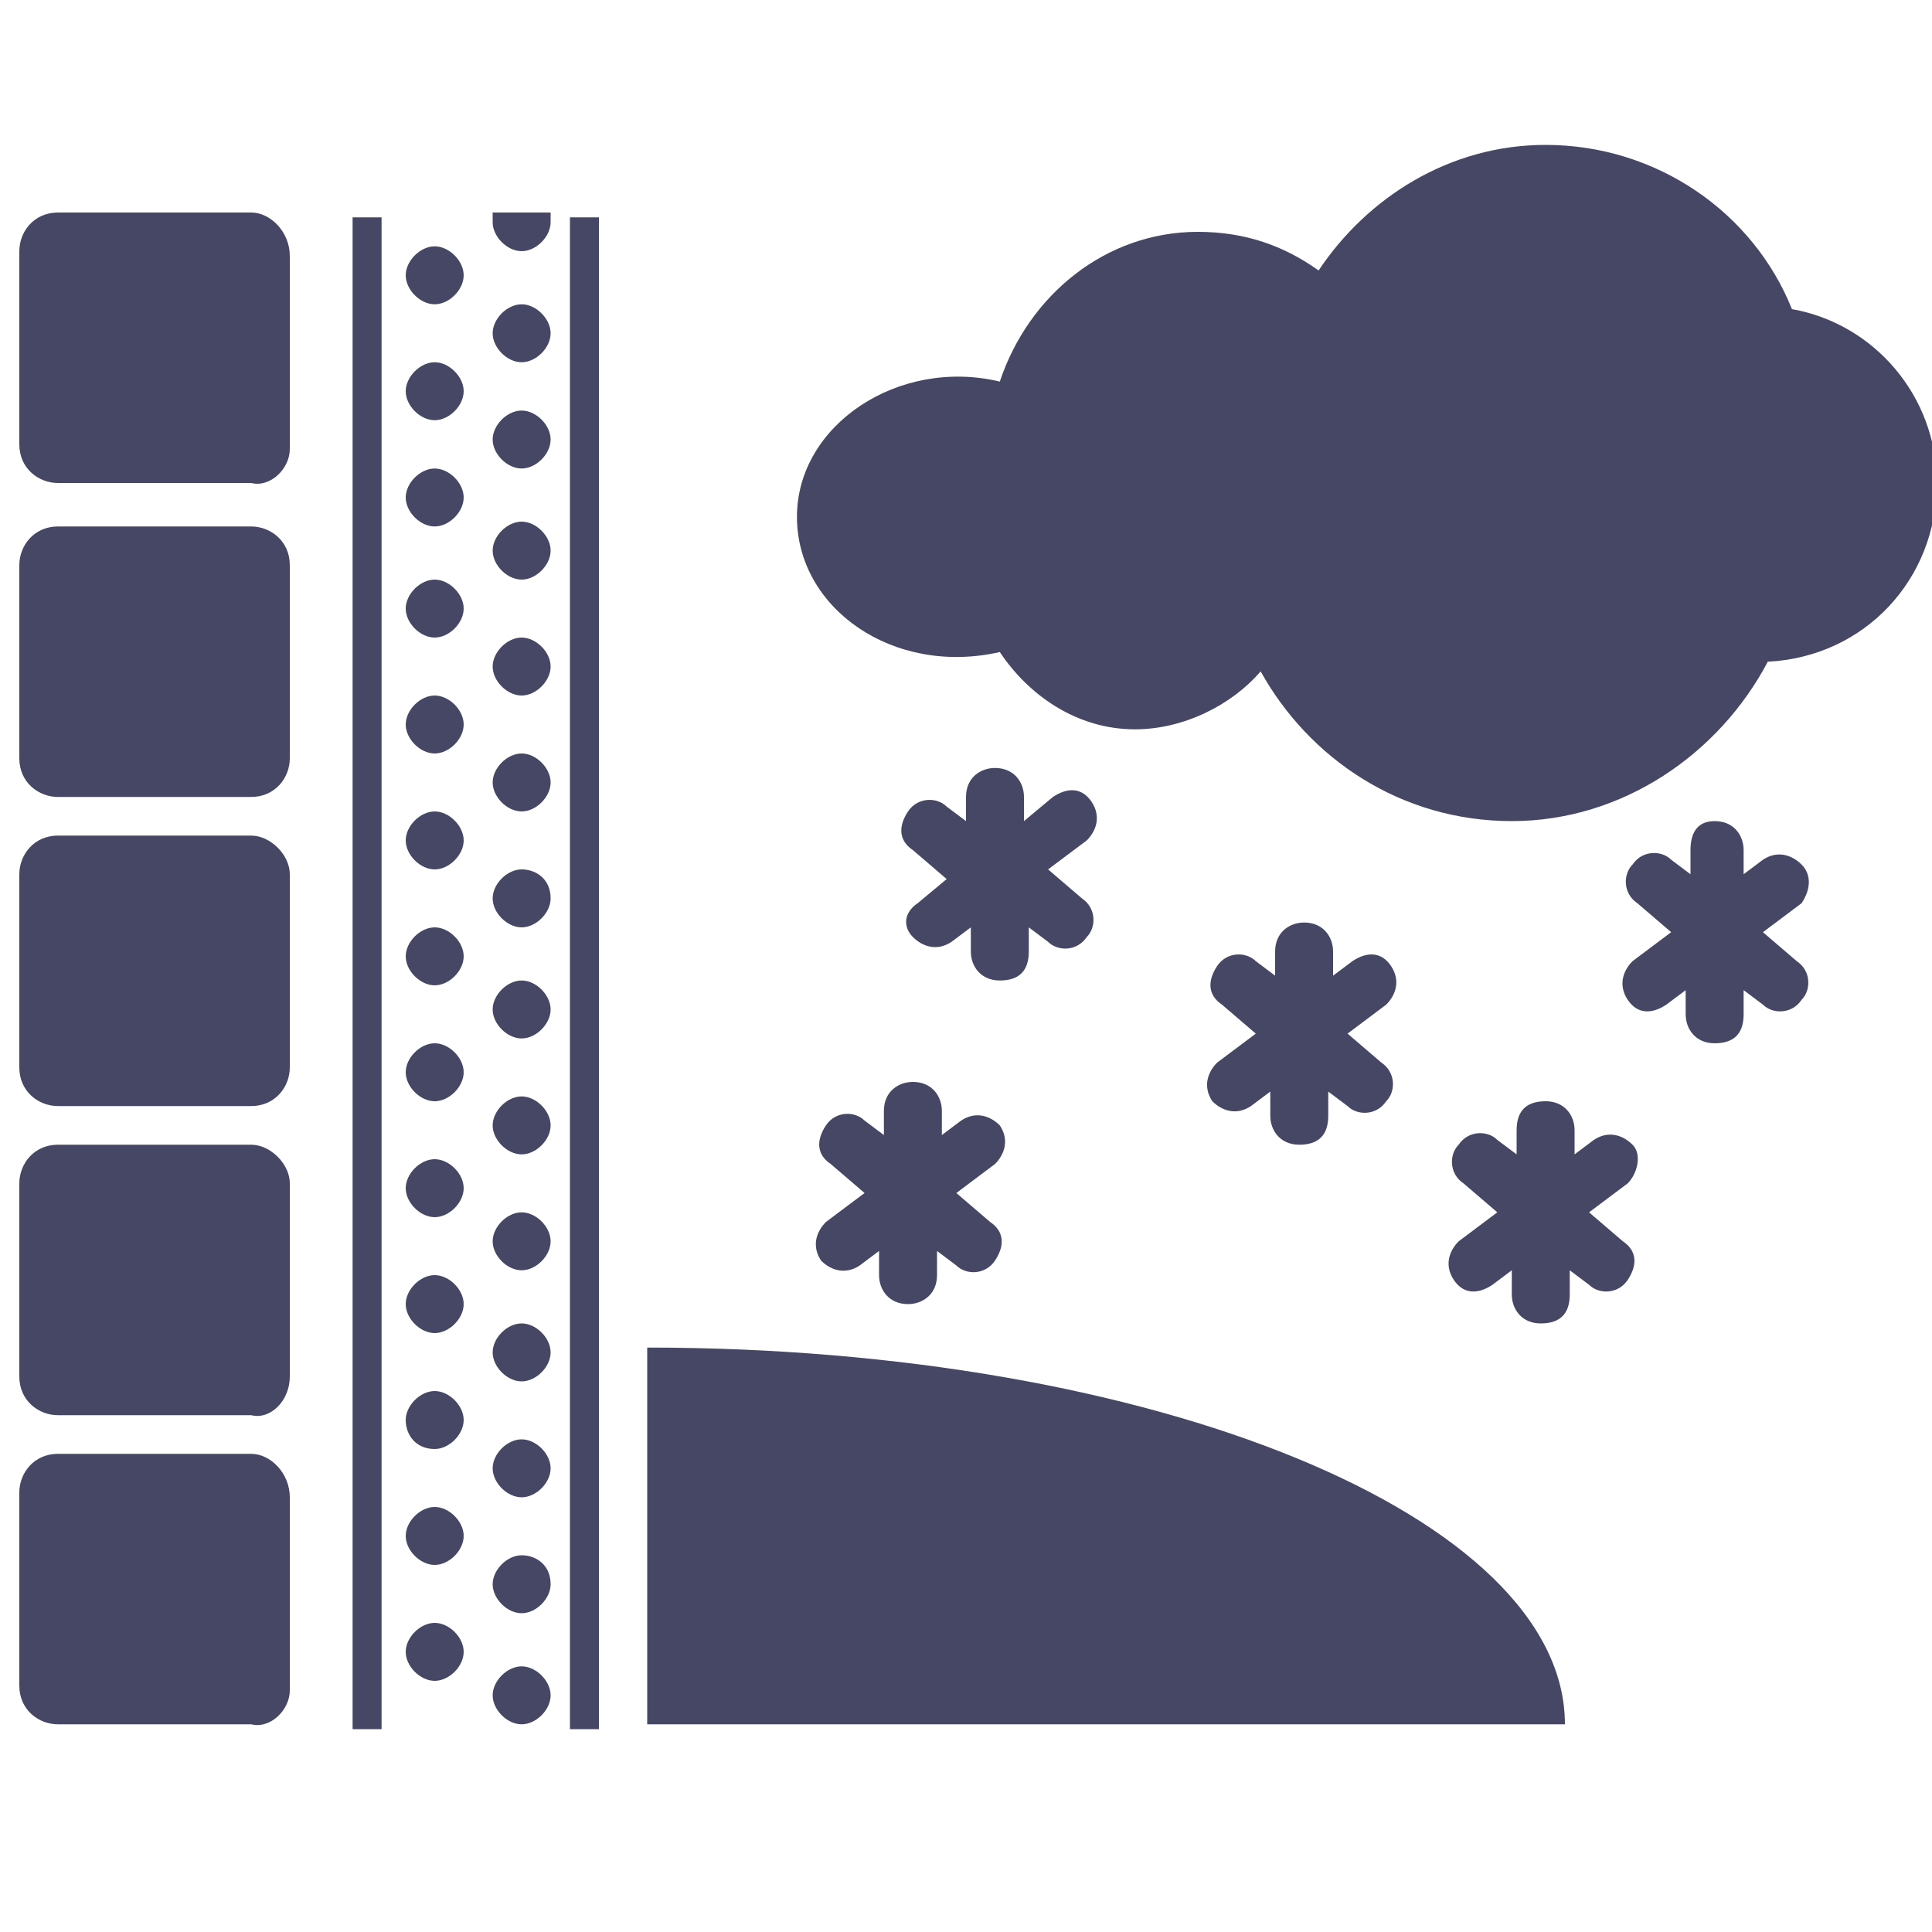 <?xml version="1.0" encoding="utf-8"?>
<!-- Generator: Adobe Illustrator 18.0.0, SVG Export Plug-In . SVG Version: 6.00 Build 0)  -->
<!DOCTYPE svg PUBLIC "-//W3C//DTD SVG 1.1//EN" "http://www.w3.org/Graphics/SVG/1.1/DTD/svg11.dtd">
<svg version="1.1" id="Lag_1" xmlns:x="http://ns.adobe.com/Extensibility/1.0/" xmlns:i="http://ns.adobe.com/AdobeIllustrator/10.0/" xmlns:graph="http://ns.adobe.com/Graphs/1.0/"
	 xmlns="http://www.w3.org/2000/svg" xmlns:xlink="http://www.w3.org/1999/xlink" x="0px" y="0px" width="40px" height="40px"
	 viewBox="0 0 40 40" enable-background="new 0 0 40 40" xml:space="preserve">
<g id="Lag_1_1_">
	<g>
		<g>
			<path fill="#464665" d="M37.1,6.4C36.3,4.4,34.3,3,32,3c-2,0-3.7,1.1-4.7,2.6c-0.7-0.5-1.5-0.8-2.5-0.8c-1.9,0-3.5,1.3-4.1,3.1
				c-2.1-0.5-4.2,0.9-4.2,2.8s2,3.3,4.2,2.8c0.6,0.9,1.6,1.6,2.8,1.6c1,0,2-0.5,2.6-1.2c1,1.8,2.9,3.1,5.2,3.1s4.3-1.4,5.3-3.3
				c2-0.1,3.5-1.7,3.5-3.7C40.1,8.2,38.8,6.7,37.1,6.4z M18.9,19.4c0.2,0.2,0.5,0.3,0.8,0.1l0.4-0.3v0.5c0,0.3,0.2,0.6,0.6,0.6
				s0.6-0.2,0.6-0.6v-0.5l0.4,0.3c0.2,0.2,0.6,0.2,0.8-0.1c0.2-0.2,0.2-0.6-0.1-0.8L21.7,18l0.8-0.6c0.2-0.2,0.3-0.5,0.1-0.8
				s-0.5-0.3-0.8-0.1L21.2,17v-0.5c0-0.3-0.2-0.6-0.6-0.6c-0.3,0-0.6,0.2-0.6,0.6V17l-0.4-0.3c-0.2-0.2-0.6-0.2-0.8,0.1
				s-0.2,0.6,0.1,0.8l0.7,0.6L19,18.7C18.7,18.9,18.7,19.2,18.9,19.4z M37.3,17.9c-0.2-0.2-0.5-0.3-0.8-0.1l-0.4,0.3v-0.5
				c0-0.3-0.2-0.6-0.6-0.6S35,17.3,35,17.6v0.5l-0.4-0.3c-0.2-0.2-0.6-0.2-0.8,0.1c-0.2,0.2-0.2,0.6,0.1,0.8l0.7,0.6l-0.8,0.6
				c-0.2,0.2-0.3,0.5-0.1,0.8s0.5,0.3,0.8,0.1l0.4-0.3V21c0,0.3,0.2,0.6,0.6,0.6s0.6-0.2,0.6-0.6v-0.5l0.4,0.3
				c0.2,0.2,0.6,0.2,0.8-0.1c0.2-0.2,0.2-0.6-0.1-0.8l-0.7-0.6l0.8-0.6C37.5,18.4,37.5,18.1,37.3,17.9z M17,26.1
				c0.2,0.2,0.5,0.3,0.8,0.1l0.4-0.3v0.5c0,0.3,0.2,0.6,0.6,0.6c0.3,0,0.6-0.2,0.6-0.6v-0.5l0.4,0.3c0.2,0.2,0.6,0.2,0.8-0.1
				s0.2-0.6-0.1-0.8l-0.7-0.6l0.8-0.6c0.2-0.2,0.3-0.5,0.1-0.8c-0.2-0.2-0.5-0.3-0.8-0.1l-0.4,0.3V23c0-0.3-0.2-0.6-0.6-0.6
				c-0.3,0-0.6,0.2-0.6,0.6v0.5l-0.4-0.3c-0.2-0.2-0.6-0.2-0.8,0.1s-0.2,0.6,0.1,0.8l0.7,0.6l-0.8,0.6C16.9,25.5,16.8,25.8,17,26.1z
				 M25.1,22.8c0.2,0.2,0.5,0.3,0.8,0.1l0.4-0.3v0.5c0,0.3,0.2,0.6,0.6,0.6s0.6-0.2,0.6-0.6v-0.5l0.4,0.3c0.2,0.2,0.6,0.2,0.8-0.1
				c0.2-0.2,0.2-0.6-0.1-0.8l-0.7-0.6l0.8-0.6c0.2-0.2,0.3-0.5,0.1-0.8s-0.5-0.3-0.8-0.1l-0.4,0.3v-0.5c0-0.3-0.2-0.6-0.6-0.6
				c-0.3,0-0.6,0.2-0.6,0.6v0.5L26,19.9c-0.2-0.2-0.6-0.2-0.8,0.1s-0.2,0.6,0.1,0.8l0.7,0.6L25.2,22C25,22.2,24.9,22.5,25.1,22.8z
				 M33.8,23.7c-0.2-0.2-0.5-0.3-0.8-0.1l-0.4,0.3v-0.5c0-0.3-0.2-0.6-0.6-0.6s-0.6,0.2-0.6,0.6v0.5L31,23.6
				c-0.2-0.2-0.6-0.2-0.8,0.1c-0.2,0.2-0.2,0.6,0.1,0.8l0.7,0.6l-0.8,0.6c-0.2,0.2-0.3,0.5-0.1,0.8s0.5,0.3,0.8,0.1l0.4-0.3v0.5
				c0,0.3,0.2,0.6,0.6,0.6s0.6-0.2,0.6-0.6v-0.5l0.4,0.3c0.2,0.2,0.6,0.2,0.8-0.1s0.2-0.6-0.1-0.8l-0.7-0.6l0.8-0.6
				C33.9,24.3,34,23.9,33.8,23.7z M5.2,30.1h-4c-0.5,0-0.8,0.4-0.8,0.8v4c0,0.5,0.4,0.8,0.8,0.8h4C5.6,35.8,6,35.4,6,35v-4
				C6,30.5,5.6,30.1,5.2,30.1z M5.2,23.7h-4c-0.5,0-0.8,0.4-0.8,0.8v4c0,0.5,0.4,0.8,0.8,0.8h4C5.6,29.4,6,29,6,28.5v-4
				C6,24.1,5.6,23.7,5.2,23.7z M5.2,17.3h-4c-0.5,0-0.8,0.4-0.8,0.8v4c0,0.5,0.4,0.8,0.8,0.8h4c0.5,0,0.8-0.4,0.8-0.8v-4
				C6,17.7,5.6,17.3,5.2,17.3z M5.2,10.9h-4c-0.5,0-0.8,0.4-0.8,0.8v4c0,0.5,0.4,0.8,0.8,0.8h4c0.5,0,0.8-0.4,0.8-0.8v-4
				C6,11.2,5.6,10.9,5.2,10.9z M5.2,4.4h-4c-0.5,0-0.8,0.4-0.8,0.8v4c0,0.5,0.4,0.8,0.8,0.8h4C5.6,10.1,6,9.7,6,9.3v-4
				C6,4.8,5.6,4.4,5.2,4.4z M10.8,8.5c-0.3,0-0.6,0.3-0.6,0.6s0.3,0.6,0.6,0.6s0.6-0.3,0.6-0.6C11.4,8.8,11.1,8.5,10.8,8.5z M9,9.7
				c-0.3,0-0.6,0.3-0.6,0.6s0.3,0.6,0.6,0.6s0.6-0.3,0.6-0.6S9.3,9.7,9,9.7z M10.8,10.8c-0.3,0-0.6,0.3-0.6,0.6s0.3,0.6,0.6,0.6
				s0.6-0.3,0.6-0.6S11.1,10.8,10.8,10.8z M9,12c-0.3,0-0.6,0.3-0.6,0.6s0.3,0.6,0.6,0.6s0.6-0.3,0.6-0.6S9.3,12,9,12z M9,5.1
				c-0.3,0-0.6,0.3-0.6,0.6C8.4,6,8.7,6.3,9,6.3S9.6,6,9.6,5.7S9.3,5.1,9,5.1z M10.8,6.3c-0.3,0-0.6,0.3-0.6,0.6
				c0,0.3,0.3,0.6,0.6,0.6s0.6-0.3,0.6-0.6C11.4,6.6,11.1,6.3,10.8,6.3z M9,7.5c-0.3,0-0.6,0.3-0.6,0.6S8.7,8.7,9,8.7
				s0.6-0.3,0.6-0.6S9.3,7.5,9,7.5z M10.8,13.2c-0.3,0-0.6,0.3-0.6,0.6s0.3,0.6,0.6,0.6s0.6-0.3,0.6-0.6
				C11.4,13.5,11.1,13.2,10.8,13.2z M9,14.4c-0.3,0-0.6,0.3-0.6,0.6s0.3,0.6,0.6,0.6s0.6-0.3,0.6-0.6S9.3,14.4,9,14.4z M10.8,15.6
				c-0.3,0-0.6,0.3-0.6,0.6c0,0.3,0.3,0.6,0.6,0.6s0.6-0.3,0.6-0.6S11.1,15.6,10.8,15.6z M9,16.8c-0.3,0-0.6,0.3-0.6,0.6
				S8.7,18,9,18s0.6-0.3,0.6-0.6S9.3,16.8,9,16.8z M10.8,18c-0.3,0-0.6,0.3-0.6,0.6c0,0.3,0.3,0.6,0.6,0.6s0.6-0.3,0.6-0.6
				C11.4,18.2,11.1,18,10.8,18z M9,19.2c-0.3,0-0.6,0.3-0.6,0.6c0,0.3,0.3,0.6,0.6,0.6s0.6-0.3,0.6-0.6S9.3,19.2,9,19.2z M10.8,20.3
				c-0.3,0-0.6,0.3-0.6,0.6s0.3,0.6,0.6,0.6s0.6-0.3,0.6-0.6S11.1,20.3,10.8,20.3z M9,21.6c-0.3,0-0.6,0.3-0.6,0.6s0.3,0.6,0.6,0.6
				s0.6-0.3,0.6-0.6S9.3,21.6,9,21.6z M10.8,22.7c-0.3,0-0.6,0.3-0.6,0.6c0,0.3,0.3,0.6,0.6,0.6s0.6-0.3,0.6-0.6
				C11.4,23,11.1,22.7,10.8,22.7z M9,24c-0.3,0-0.6,0.3-0.6,0.6c0,0.3,0.3,0.6,0.6,0.6s0.6-0.3,0.6-0.6S9.3,24,9,24z M10.8,25.1
				c-0.3,0-0.6,0.3-0.6,0.6s0.3,0.6,0.6,0.6s0.6-0.3,0.6-0.6S11.1,25.1,10.8,25.1z M9,26.4c-0.3,0-0.6,0.3-0.6,0.6
				c0,0.3,0.3,0.6,0.6,0.6s0.6-0.3,0.6-0.6C9.6,26.7,9.3,26.4,9,26.4z M10.8,27.4c-0.3,0-0.6,0.3-0.6,0.6c0,0.3,0.3,0.6,0.6,0.6
				s0.6-0.3,0.6-0.6C11.4,27.7,11.1,27.4,10.8,27.4z M9,28.8c-0.3,0-0.6,0.3-0.6,0.6S8.6,30,9,30c0.3,0,0.6-0.3,0.6-0.6
				S9.3,28.8,9,28.8z M10.8,29.8c-0.3,0-0.6,0.3-0.6,0.6s0.3,0.6,0.6,0.6s0.6-0.3,0.6-0.6S11.1,29.8,10.8,29.8z M9,31.2
				c-0.3,0-0.6,0.3-0.6,0.6s0.3,0.6,0.6,0.6s0.6-0.3,0.6-0.6S9.3,31.2,9,31.2z M10.8,32.2c-0.3,0-0.6,0.3-0.6,0.6s0.3,0.6,0.6,0.6
				s0.6-0.3,0.6-0.6C11.4,32.4,11.1,32.2,10.8,32.2z M9,33.6c-0.3,0-0.6,0.3-0.6,0.6s0.3,0.6,0.6,0.6s0.6-0.3,0.6-0.6
				S9.3,33.6,9,33.6z M10.8,34.5c-0.3,0-0.6,0.3-0.6,0.6s0.3,0.6,0.6,0.6s0.6-0.3,0.6-0.6S11.1,34.5,10.8,34.5z M7.3,4.5v31.3h0.6
				V4.5l0,0H7.3L7.3,4.5z M11.8,4.5v31.3h0.6V4.5l0,0H11.8L11.8,4.5z M13.4,27.9v7.8h19C32.4,31.4,23.9,27.9,13.4,27.9z M10.2,4.4
				c0,0.1,0,0.1,0,0.2c0,0.3,0.3,0.6,0.6,0.6s0.6-0.3,0.6-0.6c0-0.1,0-0.1,0-0.2H10.2z"/>
		</g>
	</g>
</g>
<g id="tekst">
</g>
</svg>
